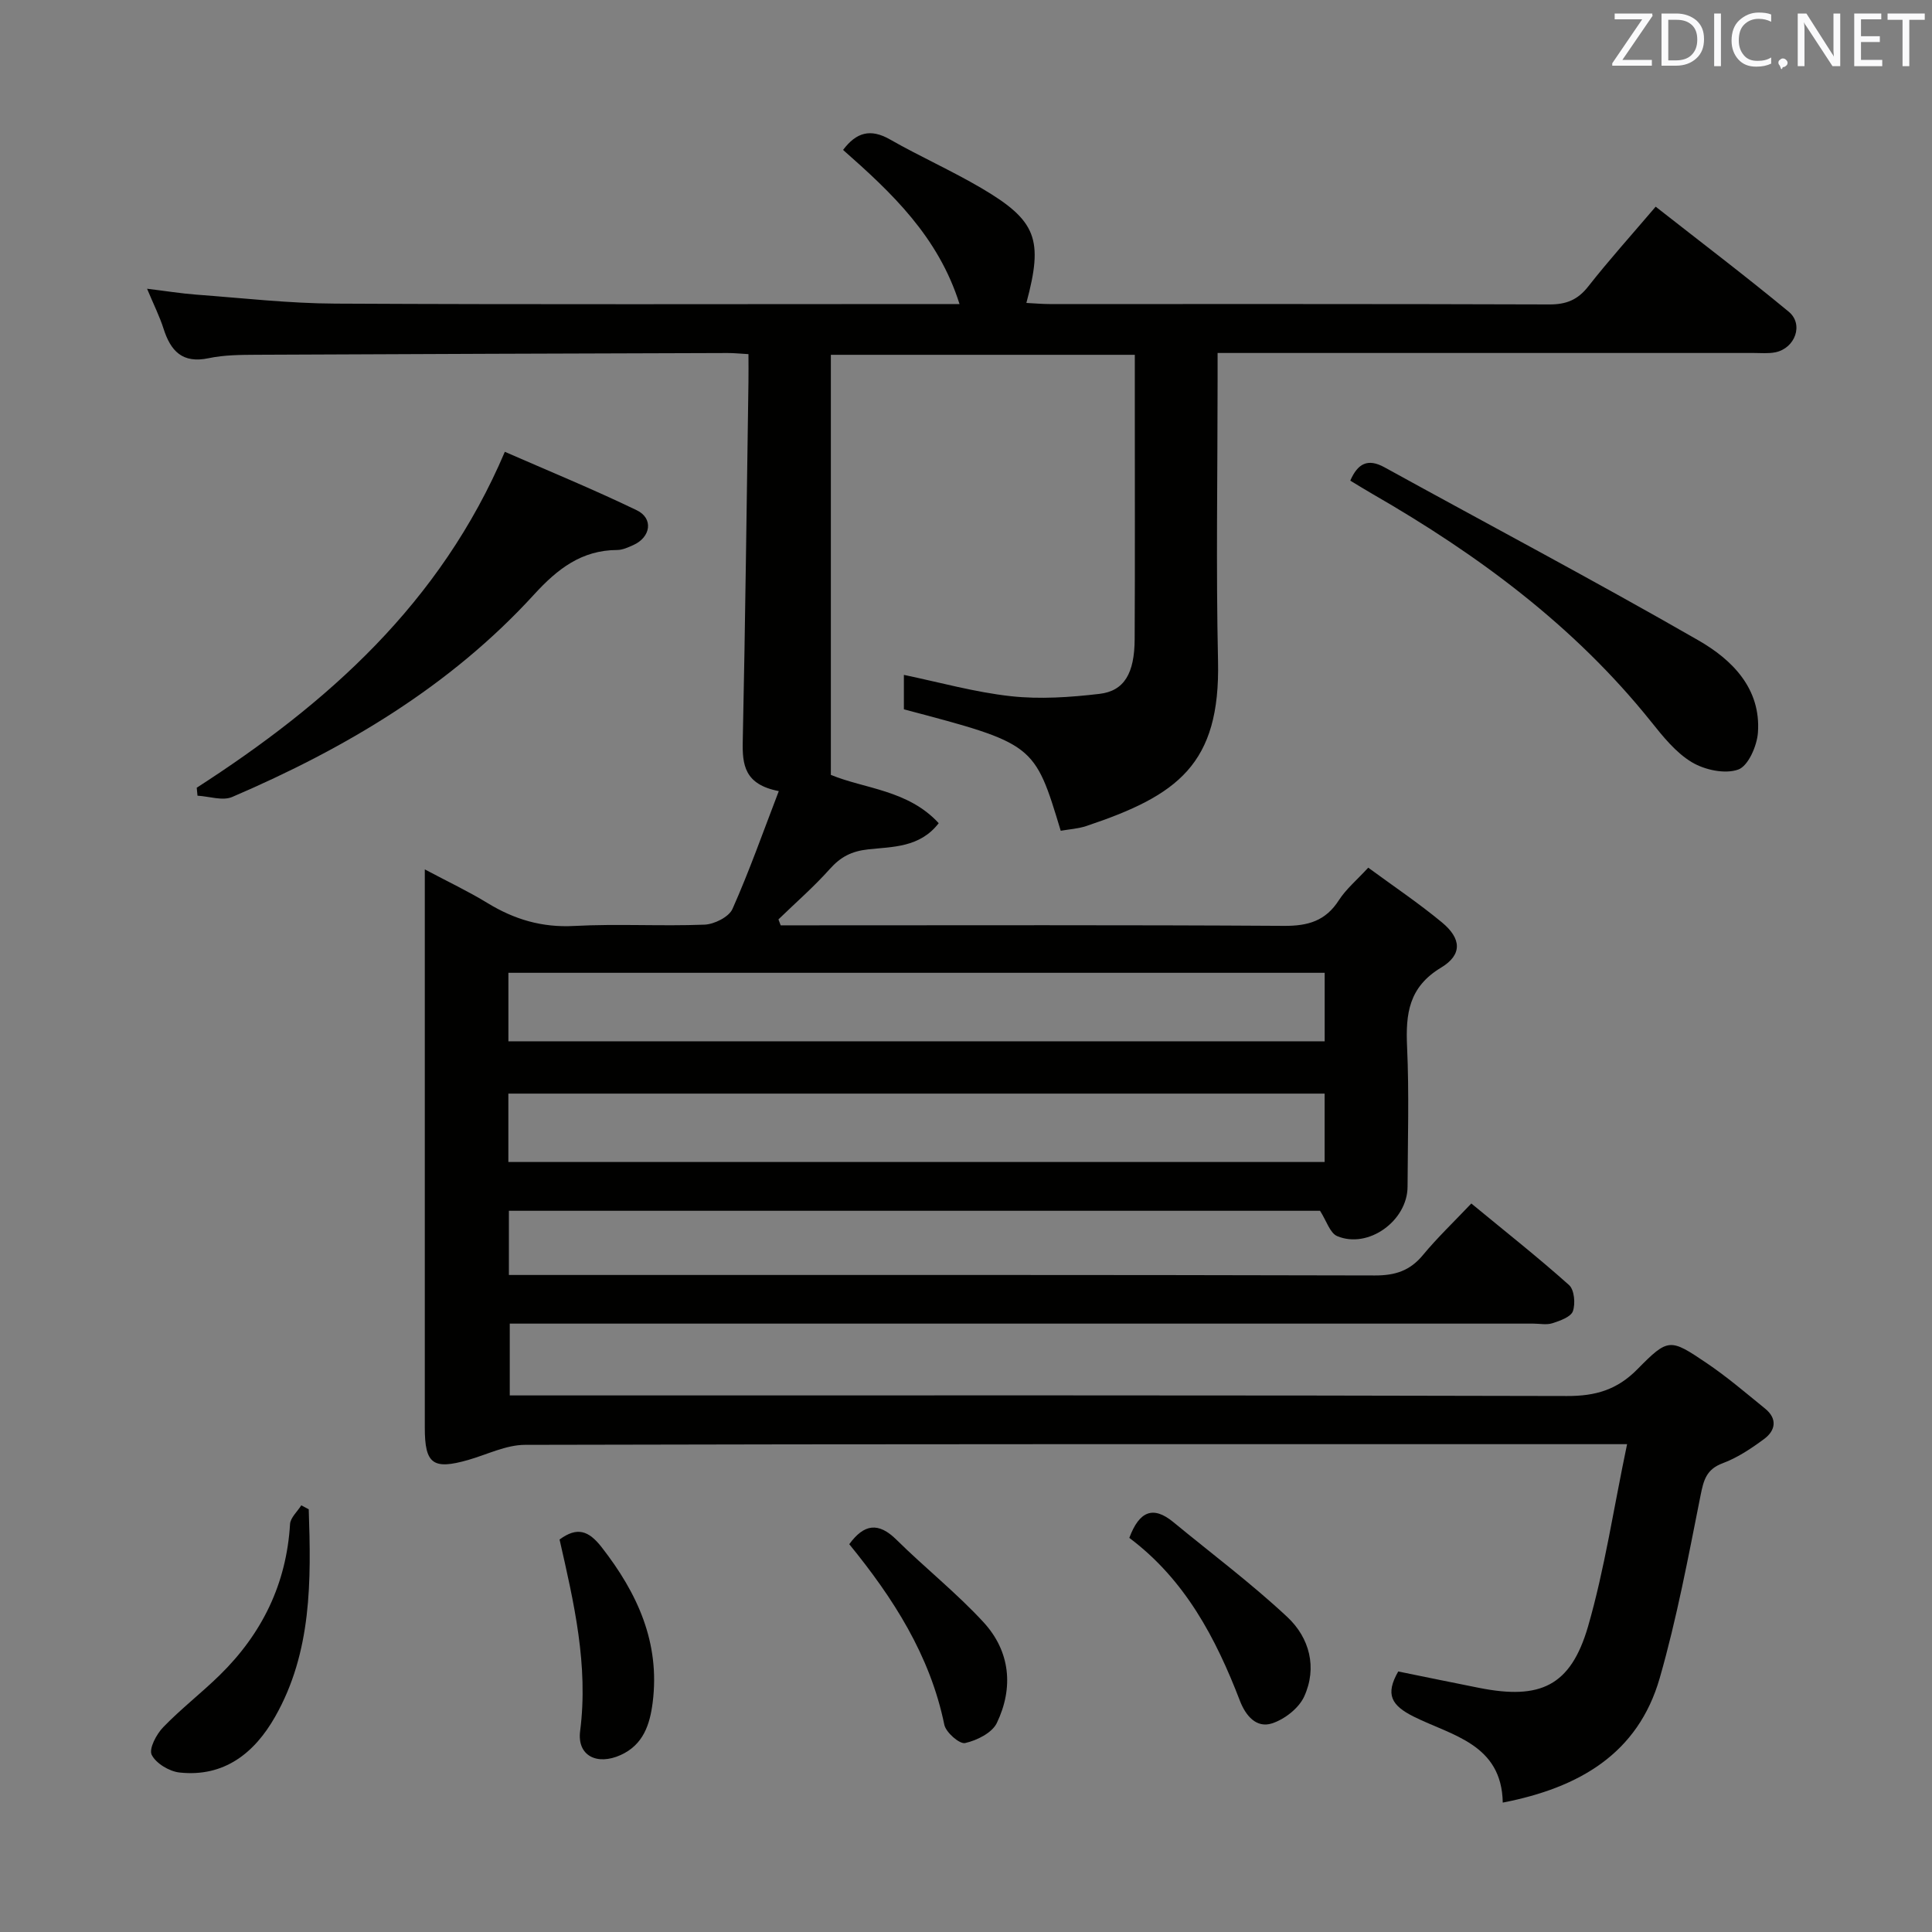 <svg enable-background="new 0 0 400 400" viewBox="0 0 400 400" xmlns="http://www.w3.org/2000/svg"><rect x="0" y="0" width="400" height="400" fill="#808080" stroke="none"/><path d="m336.87 299c-3.42 0-5.06 0-6.69 0-73.83 0-147.66-.05-221.49.14-3.92.01-7.85 2.01-11.76 3.13-7.29 2.08-8.98.84-8.98-6.68 0-36.5 0-73 0-109.5 0-1.66 0-3.31 0-6.09 4.76 2.53 9.01 4.54 12.99 6.97 5.55 3.39 11.27 5.1 17.93 4.74 8.97-.48 18 .08 26.99-.27 2.03-.08 5.05-1.59 5.79-3.25 3.47-7.79 6.31-15.86 9.59-24.4-7.13-1.38-7.57-5.46-7.46-10.37.53-24.81.81-49.62 1.18-74.43.03-1.79 0-3.58 0-5.67-1.78-.1-3.07-.24-4.35-.23-32.49.1-64.99.2-97.48.36-3.32.02-6.71.03-9.93.71-5.44 1.15-7.87-1.48-9.35-6.14-.8-2.5-1.99-4.87-3.4-8.24 3.87.47 7.01.98 10.17 1.22 9.61.71 19.22 1.82 28.84 1.86 41 .21 82 .09 123 .09h6.2c-4.41-13.98-14.04-23.04-24.11-31.91 2.74-3.64 5.66-4.48 9.71-2.17 6.21 3.54 12.77 6.46 18.93 10.08 11.45 6.74 12.86 10.59 9.31 23.77 1.65.08 3.22.23 4.79.23 34.5.01 69-.04 103.5.08 3.49.01 5.85-.94 8.03-3.71 4.31-5.49 8.99-10.68 13.97-16.53 9.34 7.33 18.6 14.35 27.55 21.75 3.14 2.6 1.33 7.56-2.77 8.4-1.45.29-2.99.14-4.49.14-34.83.01-69.66 0-104.5 0-1.96 0-3.92 0-6.49 0v5.78c0 19.33-.34 38.67.09 58 .48 21.39-8.36 27.83-27.24 34.15-1.7.57-3.56.68-5.33.99-5.44-18-5.44-18-32.47-25.14 0-2.36 0-4.8 0-7.13 7.37 1.53 14.69 3.59 22.15 4.41 6.03.66 12.27.23 18.33-.48 5.17-.6 7.27-4.28 7.3-11.35.08-16.17.03-32.33.03-48.5 0-3.32 0-6.64 0-10.35-20.98 0-41.68 0-62.93 0v43.41 43.56c6.97 2.89 15.98 3.1 22.33 10-3.91 5.08-9.58 4.87-14.59 5.42-3.47.38-5.72 1.56-7.96 4.07-3.3 3.7-7.07 6.97-10.63 10.43.15.41.31.82.46 1.23h5.24c33 0 66-.1 99 .11 4.94.03 8.58-1.02 11.33-5.31 1.49-2.32 3.72-4.17 6.08-6.74 5.21 3.83 10.44 7.34 15.27 11.34 4.02 3.33 4.26 6.68-.2 9.36-6.69 4.03-7.34 9.55-7.03 16.37.44 9.65.14 19.33.1 28.99-.03 7.06-8.13 12.92-14.56 10.23-1.51-.63-2.22-3.17-3.56-5.25-55.51 0-111.6 0-167.94 0v13.29h5.81c57.83 0 115.66-.05 173.49.1 4.19.01 7.25-.97 9.93-4.21 2.96-3.58 6.35-6.81 10.03-10.69 7.06 5.82 13.83 11.16 20.24 16.89 1.09.98 1.34 3.84.79 5.41-.43 1.2-2.66 1.98-4.24 2.49-1.21.39-2.64.08-3.97.08-68.5 0-137 0-205.49 0-1.99 0-3.99 0-6.41 0v14.87h5.89c71 0 142-.07 212.99.12 5.9.02 10.38-1.27 14.6-5.56 6.39-6.49 6.75-6.36 14.25-1.31 4.26 2.87 8.19 6.24 12.19 9.49 2.57 2.09 2.15 4.53-.22 6.28-2.65 1.96-5.5 3.87-8.56 5.01-3.43 1.27-3.97 3.54-4.61 6.73-2.52 12.65-4.89 25.37-8.44 37.75-4.51 15.7-16.72 22.72-32.5 25.79-.21-12.14-10.56-13.88-18.39-17.78-4.71-2.34-5.97-4.63-3.25-9.37 5.49 1.12 11.12 2.28 16.76 3.4 12.66 2.51 18.93-.37 22.53-12.69 3.46-11.98 5.3-24.48 8.09-37.77zm-231.61-83.41h169c0-4.93 0-9.51 0-14.18-56.49 0-112.65 0-169 0zm-.01 24.99h169c0-4.94 0-9.52 0-14.16-56.5 0-112.66 0-169 0z" fill="#010100"/><path d="m40.73 163.09c27.02-17.42 50.44-38.14 63.79-69.55 9.02 3.95 18.3 7.75 27.31 12.1 3.51 1.69 2.91 5.59-.71 7.21-1.05.47-2.21 1.01-3.32 1.02-7.4.02-12.41 3.95-17.2 9.19-17.39 19.04-39.08 31.88-62.52 41.94-1.99.86-4.78-.13-7.19-.26-.05-.55-.11-1.1-.16-1.65z" fill="#010100"/><path d="m279.56 99.51c1.54-3.52 3.59-4.69 7.1-2.75 21.67 11.93 43.54 23.5 64.98 35.82 6.93 3.98 12.98 9.94 12.32 19.11-.2 2.75-2.01 6.9-4.08 7.64-2.74.98-6.94.08-9.62-1.53-3.31-1.99-5.96-5.31-8.44-8.41-15.87-19.81-35.84-34.56-57.63-47.1-1.55-.89-3.07-1.84-4.63-2.78z" fill="#010100"/><path d="m233.81 318.4c2.07-5.53 4.92-6.72 9.12-3.26 7.9 6.51 16.12 12.66 23.59 19.64 4.59 4.29 6.25 10.46 3.49 16.48-1.11 2.42-4.06 4.71-6.66 5.55-3.24 1.04-5.45-1.6-6.63-4.66-5-13-11.36-25.09-22.91-33.75z" fill="#010100"/><path d="m63.92 312.48c.5 14.76.67 29.53-6.96 42.95-4.26 7.5-10.54 12.55-19.79 11.55-2.12-.23-4.87-1.88-5.76-3.66-.62-1.25.97-4.27 2.38-5.72 3.68-3.81 7.92-7.08 11.71-10.79 8.75-8.57 13.81-18.89 14.55-31.26.08-1.34 1.52-2.59 2.33-3.89.52.27 1.03.55 1.54.82z" fill="#010100"/><path d="m175.83 319.71c3.05-4.18 6.02-4.64 9.78-.92 5.89 5.82 12.44 11.01 18.03 17.09 5.53 6.02 6.25 13.54 2.74 20.85-.98 2.04-4.13 3.61-6.56 4.15-1.16.26-3.99-2.21-4.31-3.8-2.96-14.42-10.64-26.28-19.68-37.37z" fill="#010100"/><path d="m115.85 318.74c3.66-2.69 6.03-1.85 8.72 1.6 7.42 9.52 12.12 19.77 10.56 32.14-.58 4.56-1.93 8.75-6.63 10.88-4.87 2.21-9.05.16-8.39-4.96 1.75-13.63-1.29-26.62-4.26-39.66z" fill="#010100"/><g fill="#fafafb"><path d="m342.2 3.2-6.3 9.2h6.1v1.2h-8.2v-.5l6.2-9.1h-5.7v-1.2h7.8v.4z"/><path d="m344 13.7v-10.9h3.1c1.6 0 3 .5 4.1 1.4 1.1 1 1.6 2.2 1.6 3.9s-.5 3-1.6 4-2.5 1.5-4.2 1.5h-3zm1.4-9.6v8.4h1.6c1.4 0 2.5-.4 3.2-1.1.8-.8 1.2-1.8 1.2-3.2s-.4-2.4-1.2-3.1-1.8-1-3.1-1z"/><path d="m356.3 2.8v10.9h-1.4v-10.9z"/><path d="m366.6 13.2c-.8.4-1.8.6-3 .6-1.6 0-2.8-.5-3.7-1.5s-1.4-2.3-1.4-3.9c0-1.7.5-3.2 1.6-4.2s2.4-1.6 4-1.6c1 0 1.9.1 2.6.4v1.5c-.8-.4-1.6-.6-2.6-.6-1.2 0-2.2.4-3 1.2s-1.1 1.9-1.1 3.3c0 1.3.4 2.3 1.1 3.1s1.6 1.1 2.8 1.1c1.1 0 2-.2 2.8-.7v1.3z"/><path d="m368.2 13c0-.3.1-.5.3-.6.2-.2.4-.3.6-.3.3 0 .5.1.7.3s.3.4.3.6-.1.5-.3.6c-.2.2-.4.3-.7.3-.3 1-.5-.1-.6-.3-.2-.2-.3-.4-.3-.6z"/><path d="m381.1 13.7h-1.7l-5.5-8.4c-.2-.2-.3-.5-.4-.7 0 .2.1.8.1 1.5v7.6h-1.4v-10.9h1.8l5.3 8.3c.3.4.4.6.4.8 0-.3-.1-.8-.1-1.6v-7.5h1.4v10.9z"/><path d="m389.7 13.7h-5.8v-10.9h5.6v1.2h-4.2v3.5h3.9v1.2h-3.9v3.7h4.4z"/><path d="m398.4 4.1h-3.1v9.6h-1.4v-9.6h-3.1v-1.3h7.7v1.3z"/></g></svg>